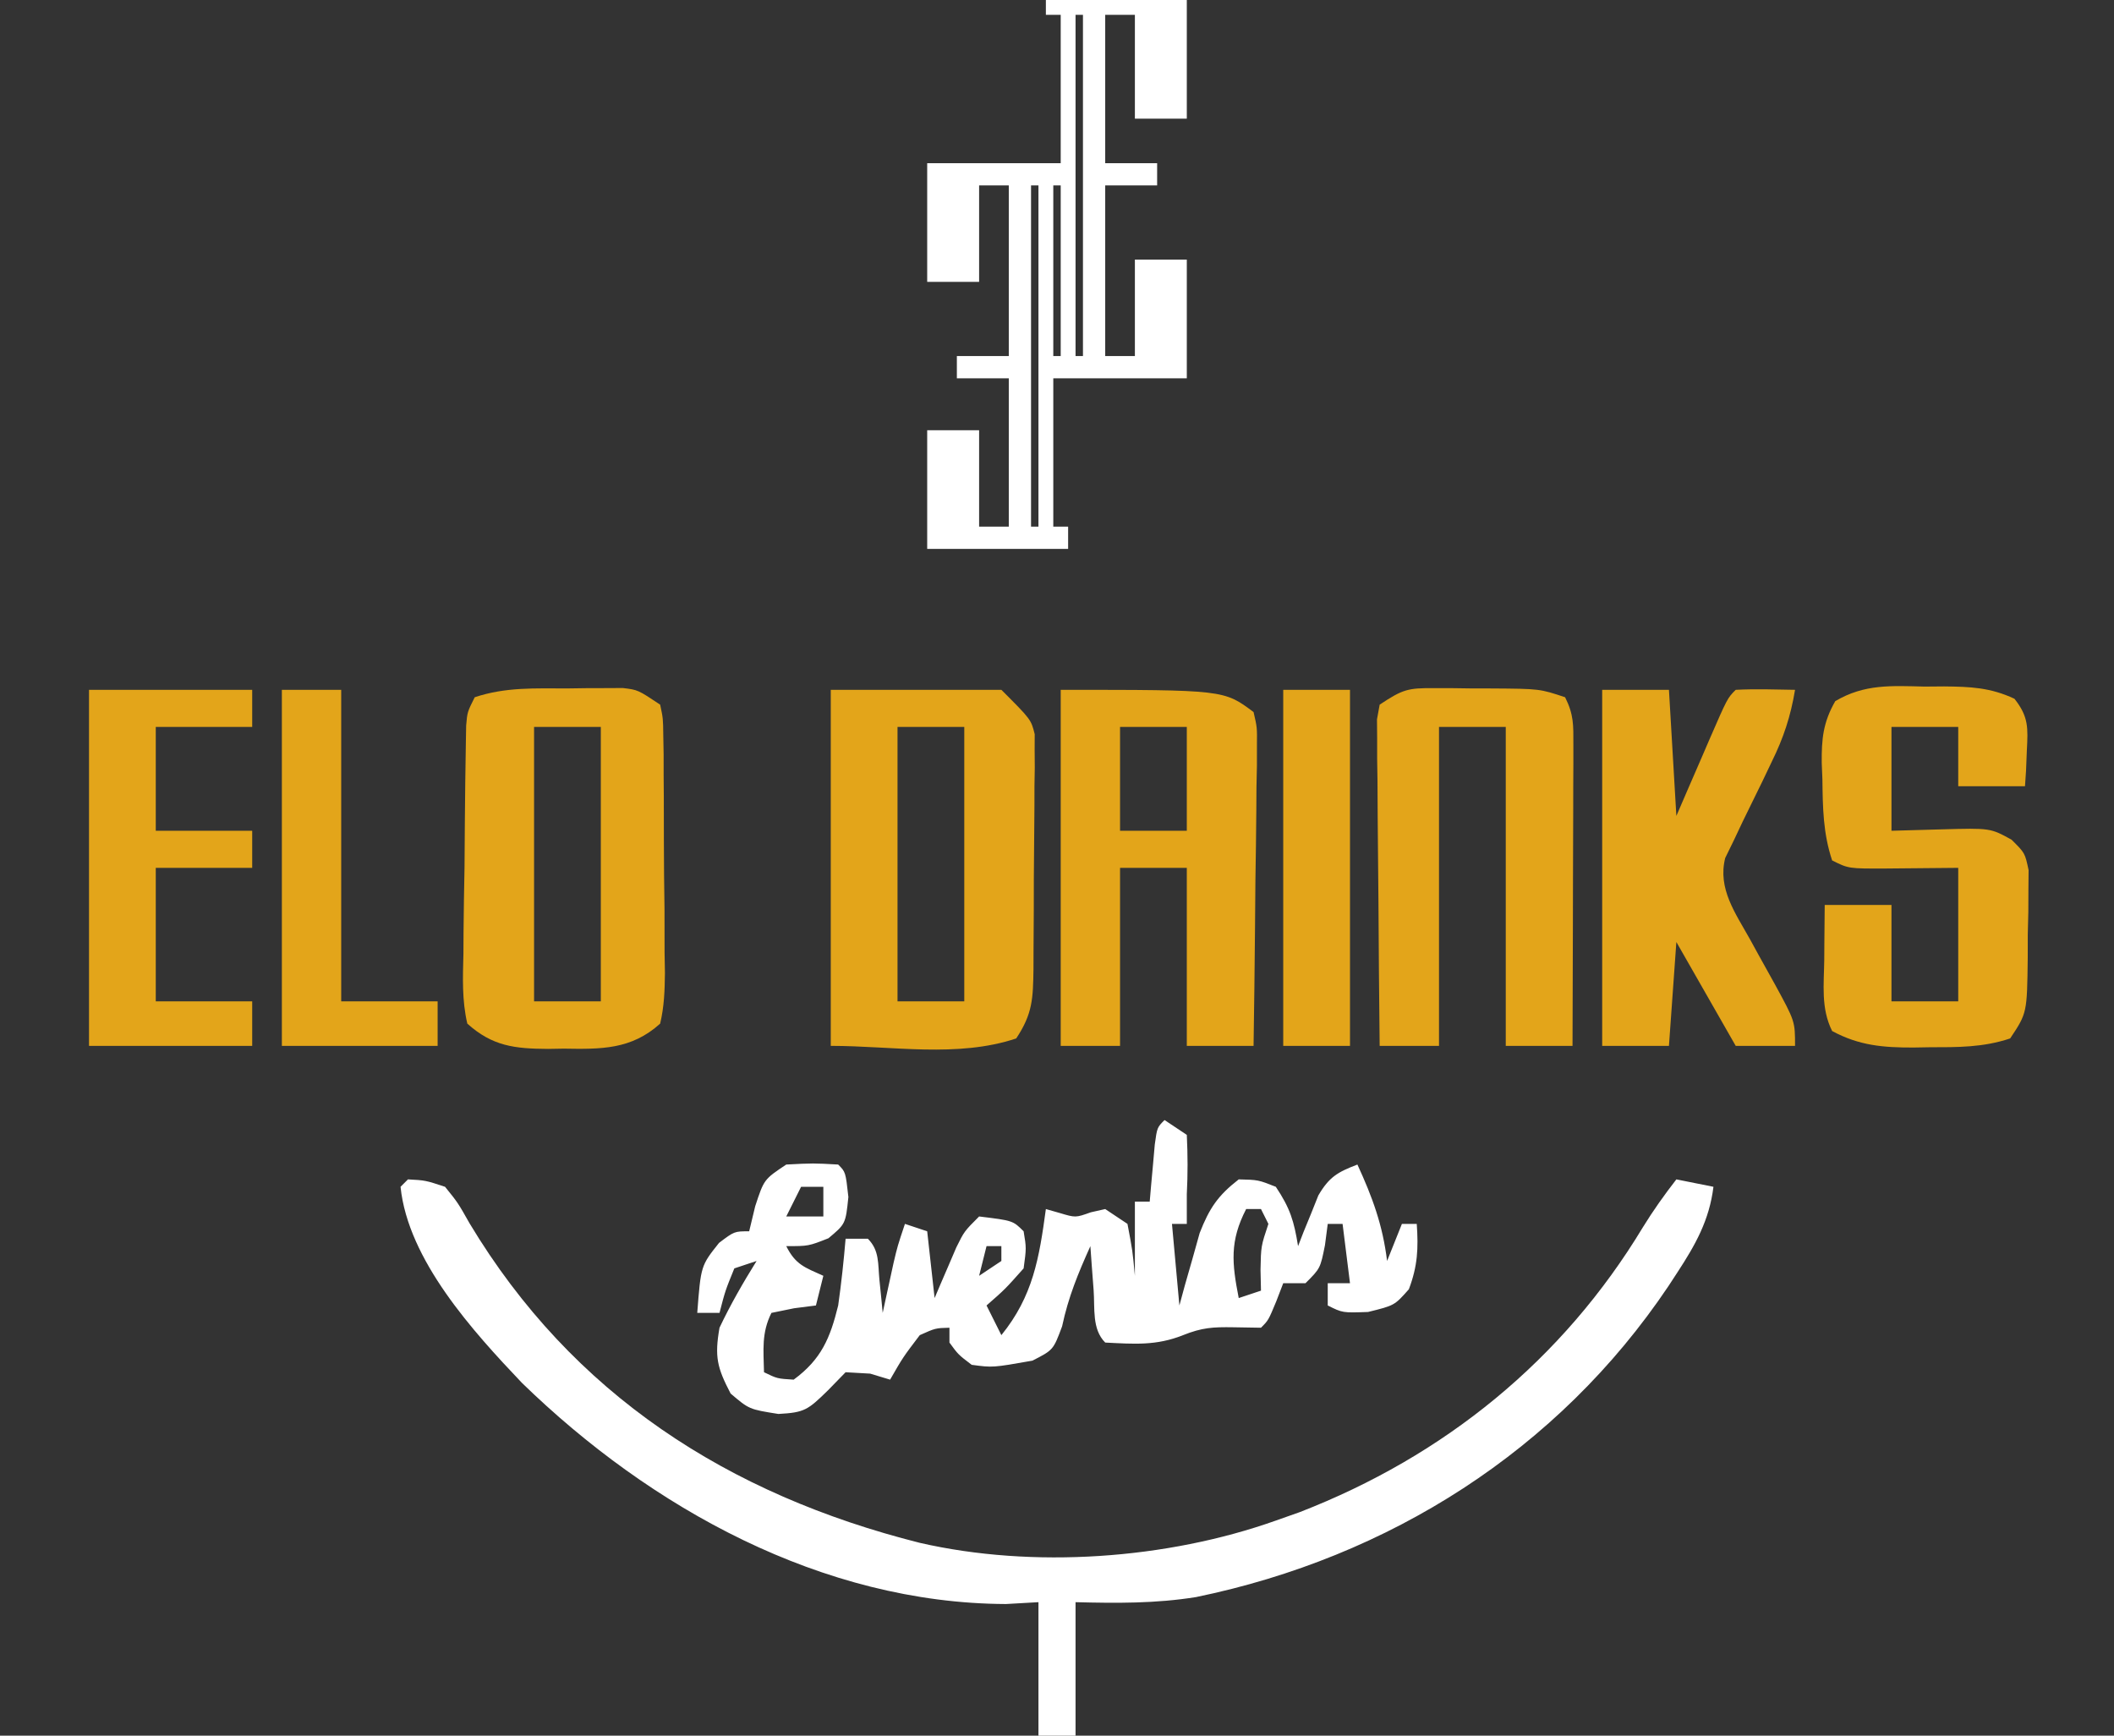 <?xml version="1.0" encoding="UTF-8"?>
<svg version="1.1" xmlns="http://www.w3.org/2000/svg" width="285" height="234">
<rect width="100%" height="100%" fill="#333333" stroke="none"/>
<path d="M0 0 C2.355 0.129 2.355 0.129 5 1 C6.738 3.152 6.738 3.152 8.312 5.938 C22.177 29.015 43.196 42.501 69 49 C84.248 52.496 102.307 51.222 117 46 C118.058 45.626 119.117 45.252 120.207 44.867 C139.712 37.306 155.681 24.36 166.492 6.445 C167.884 4.188 169.374 2.093 171 0 C172.65 0.33 174.3 0.66 176 1 C175.443 5.512 173.57 8.823 171.125 12.562 C170.726 13.174 170.326 13.785 169.915 14.415 C155.054 36.541 132.264 50.954 106.25 56.312 C100.811 57.188 95.499 57.143 90 57 C90 62.94 90 68.88 90 75 C88.35 75 86.7 75 85 75 C85 69.06 85 63.12 85 57 C83.556 57.083 82.112 57.165 80.625 57.25 C55.873 57.155 32.713 44.32 15.367 27.438 C8.799 20.528 0.011 10.895 -1 1 C-0.67 0.67 -0.34 0.34 0 0 Z " fill="#FFFFFF" transform="translate(55,159)"/>
<path d="M0 0 C0.99 0.66 1.98 1.32 3 2 C3.133 4.746 3.139 7.275 3 10 C3 11.32 3 12.64 3 14 C2.34 14 1.68 14 1 14 C1.495 19.445 1.495 19.445 2 25 C2.242 24.108 2.485 23.216 2.734 22.297 C3.07 21.126 3.405 19.956 3.75 18.75 C4.075 17.59 4.4 16.43 4.734 15.234 C6.046 11.883 7.177 10.196 10 8 C12.625 8.062 12.625 8.062 15 9 C16.945 11.918 17.453 13.625 18 17 C18.364 16.06 18.364 16.06 18.734 15.102 C19.237 13.876 19.237 13.876 19.75 12.625 C20.075 11.813 20.4 11.001 20.734 10.164 C22.195 7.667 23.339 7.018 26 6 C28.021 10.393 29.409 14.153 30 19 C30.99 16.525 30.99 16.525 32 14 C32.66 14 33.32 14 34 14 C34.232 17.321 34.121 19.681 32.938 22.812 C31 25 31 25 27.438 25.875 C24 26 24 26 22 25 C22 24.01 22 23.02 22 22 C22.99 22 23.98 22 25 22 C24.505 18.04 24.505 18.04 24 14 C23.34 14 22.68 14 22 14 C21.814 15.423 21.814 15.423 21.625 16.875 C21 20 21 20 19 22 C18.01 22 17.02 22 16 22 C15.536 23.207 15.536 23.207 15.062 24.438 C14 27 14 27 13 28 C11.144 27.969 11.144 27.969 9.25 27.938 C6.539 27.894 5.056 27.977 2.5 29 C-1.121 30.448 -4.113 30.194 -8 30 C-9.811 28.189 -9.382 25.387 -9.562 22.938 C-9.646 21.833 -9.73 20.728 -9.816 19.59 C-9.877 18.735 -9.938 17.881 -10 17 C-11.657 20.691 -12.965 23.835 -13.812 27.812 C-15 31 -15 31 -17.812 32.438 C-23.168 33.383 -23.168 33.383 -26 33 C-27.812 31.625 -27.812 31.625 -29 30 C-29 29.34 -29 28.68 -29 28 C-30.879 28.048 -30.879 28.048 -33 29 C-35.263 31.978 -35.263 31.978 -37 35 C-37.887 34.732 -38.774 34.464 -39.688 34.188 C-41.327 34.095 -41.327 34.095 -43 34 C-43.784 34.804 -44.568 35.609 -45.375 36.438 C-48.09 39.088 -48.518 39.435 -52.062 39.625 C-56 39 -56 39 -58.5 36.875 C-60.33 33.368 -60.677 31.912 -60 28 C-58.521 24.878 -56.824 21.932 -55 19 C-55.99 19.33 -56.98 19.66 -58 20 C-59.225 23.008 -59.225 23.008 -60 26 C-60.99 26 -61.98 26 -63 26 C-62.511 19.643 -62.511 19.643 -60.062 16.562 C-58 15 -58 15 -56 15 C-55.732 13.886 -55.464 12.773 -55.188 11.625 C-54 8 -54 8 -51 6 C-47.375 5.812 -47.375 5.812 -44 6 C-43 7 -43 7 -42.625 10.375 C-43 14 -43 14 -45.312 15.938 C-48 17 -48 17 -51 17 C-49.745 19.511 -48.499 19.871 -46 21 C-46.33 22.32 -46.66 23.64 -47 25 C-47.969 25.124 -48.939 25.247 -49.938 25.375 C-50.948 25.581 -51.959 25.788 -53 26 C-54.354 28.709 -54.065 31.009 -54 34 C-52.219 34.864 -52.219 34.864 -50 35 C-46.279 32.264 -45.081 29.409 -44 25 C-43.574 22.006 -43.254 19.013 -43 16 C-42.01 16 -41.02 16 -40 16 C-38.417 17.583 -38.653 19.38 -38.438 21.562 C-38.312 22.802 -38.312 22.802 -38.184 24.066 C-38.123 24.704 -38.062 25.343 -38 26 C-37.867 25.385 -37.734 24.77 -37.598 24.137 C-37.333 22.924 -37.333 22.924 -37.062 21.688 C-36.801 20.487 -36.801 20.487 -36.535 19.262 C-36 17 -36 17 -35 14 C-34.01 14.33 -33.02 14.66 -32 15 C-31.67 17.97 -31.34 20.94 -31 24 C-30.734 23.374 -30.469 22.747 -30.195 22.102 C-29.842 21.284 -29.489 20.467 -29.125 19.625 C-28.777 18.813 -28.429 18.001 -28.07 17.164 C-27 15 -27 15 -25 13 C-20.444 13.556 -20.444 13.556 -19 15 C-18.625 17.25 -18.625 17.25 -19 20 C-21.5 22.812 -21.5 22.812 -24 25 C-23.34 26.32 -22.68 27.64 -22 29 C-17.739 23.744 -16.896 18.622 -16 12 C-15.074 12.265 -15.074 12.265 -14.129 12.535 C-12.002 13.172 -12.002 13.172 -9.938 12.438 C-9.298 12.293 -8.659 12.149 -8 12 C-7.01 12.66 -6.02 13.32 -5 14 C-4.312 17.625 -4.312 17.625 -4 21 C-4 17.7 -4 14.4 -4 11 C-3.34 11 -2.68 11 -2 11 C-1.909 9.935 -1.909 9.935 -1.816 8.848 C-1.733 7.929 -1.649 7.009 -1.562 6.062 C-1.481 5.146 -1.4 4.229 -1.316 3.285 C-1 1 -1 1 0 0 Z M-49 9 C-49.66 10.32 -50.32 11.64 -51 13 C-49.35 13 -47.7 13 -46 13 C-46 11.68 -46 10.36 -46 9 C-46.99 9 -47.98 9 -49 9 Z M11 12 C8.771 16.327 9.075 19.284 10 24 C10.99 23.67 11.98 23.34 13 23 C12.979 22.072 12.959 21.144 12.938 20.188 C13 17 13 17 14 14 C13.67 13.34 13.34 12.68 13 12 C12.34 12 11.68 12 11 12 Z M-24 17 C-24.33 18.32 -24.66 19.64 -25 21 C-24.01 20.34 -23.02 19.68 -22 19 C-22 18.34 -22 17.68 -22 17 C-22.66 17 -23.32 17 -24 17 Z " fill="#FFFFFF" transform="translate(157,151)"/>
<path d="M0 0 C6.27 0 12.54 0 19 0 C19 5.28 19 10.56 19 16 C16.69 16 14.38 16 12 16 C12 11.38 12 6.76 12 2 C10.68 2 9.36 2 8 2 C8 8.6 8 15.2 8 22 C10.31 22 12.62 22 15 22 C15 22.99 15 23.98 15 25 C12.69 25 10.38 25 8 25 C8 32.59 8 40.18 8 48 C9.32 48 10.64 48 12 48 C12 43.71 12 39.42 12 35 C14.31 35 16.62 35 19 35 C19 40.28 19 45.56 19 51 C13.06 51 7.12 51 1 51 C1 57.6 1 64.2 1 71 C1.66 71 2.32 71 3 71 C3 71.99 3 72.98 3 74 C-3.27 74 -9.54 74 -16 74 C-16 68.72 -16 63.44 -16 58 C-13.69 58 -11.38 58 -9 58 C-9 62.29 -9 66.58 -9 71 C-7.68 71 -6.36 71 -5 71 C-5 64.4 -5 57.8 -5 51 C-7.31 51 -9.62 51 -12 51 C-12 50.01 -12 49.02 -12 48 C-9.69 48 -7.38 48 -5 48 C-5 40.41 -5 32.82 -5 25 C-6.32 25 -7.64 25 -9 25 C-9 29.29 -9 33.58 -9 38 C-11.31 38 -13.62 38 -16 38 C-16 32.72 -16 27.44 -16 22 C-10.06 22 -4.12 22 2 22 C2 15.4 2 8.8 2 2 C1.34 2 0.68 2 0 2 C0 1.34 0 0.68 0 0 Z M4 2 C4 17.18 4 32.36 4 48 C4.33 48 4.66 48 5 48 C5 32.82 5 17.64 5 2 C4.67 2 4.34 2 4 2 Z M-2 25 C-2 40.18 -2 55.36 -2 71 C-1.67 71 -1.34 71 -1 71 C-1 55.82 -1 40.64 -1 25 C-1.33 25 -1.66 25 -2 25 Z M1 25 C1 32.59 1 40.18 1 48 C1.33 48 1.66 48 2 48 C2 40.41 2 32.82 2 25 C1.67 25 1.34 25 1 25 Z " fill="#FFFFFF" transform="translate(141,0)"/>
<path d="M0 0 C7.59 0 15.18 0 23 0 C27 4 27 4 27.494 5.979 C27.49 7.018 27.49 7.018 27.486 8.078 C27.492 8.869 27.498 9.66 27.504 10.475 C27.49 11.32 27.476 12.165 27.461 13.035 C27.46 14.348 27.46 14.348 27.458 15.687 C27.452 17.534 27.436 19.38 27.412 21.227 C27.375 24.056 27.371 26.884 27.371 29.713 C27.361 31.508 27.35 33.303 27.336 35.098 C27.334 35.945 27.331 36.791 27.329 37.664 C27.265 41.6 27.23 43.655 25 47 C17.088 49.637 8.34 48 0 48 C0 32.16 0 16.32 0 0 Z M9 5 C9 17.21 9 29.42 9 42 C11.97 42 14.94 42 18 42 C18 29.79 18 17.58 18 5 C15.03 5 12.06 5 9 5 Z " fill="#E3A51A" transform="translate(112,93)"/>
<path d="M0 0 C22 0 22 0 26 3 C26.481 5.069 26.481 5.069 26.454 7.471 C26.454 8.822 26.454 8.822 26.453 10.201 C26.433 11.17 26.412 12.139 26.391 13.137 C26.385 14.131 26.379 15.126 26.373 16.151 C26.351 19.33 26.301 22.508 26.25 25.688 C26.23 27.842 26.212 29.996 26.195 32.15 C26.151 37.434 26.082 42.717 26 48 C23.03 48 20.06 48 17 48 C17 40.08 17 32.16 17 24 C14.03 24 11.06 24 8 24 C8 31.92 8 39.84 8 48 C5.36 48 2.72 48 0 48 C0 32.16 0 16.32 0 0 Z M8 5 C8 9.62 8 14.24 8 19 C10.97 19 13.94 19 17 19 C17 14.38 17 9.76 17 5 C14.03 5 11.06 5 8 5 Z " fill="#E3A51A" transform="translate(143,93)"/>
<path d="M0 0 C1.301 -0.018 1.301 -0.018 2.629 -0.037 C3.463 -0.039 4.297 -0.041 5.156 -0.043 C5.917 -0.047 6.679 -0.051 7.463 -0.055 C9.5 0.188 9.5 0.188 12.5 2.188 C12.894 4.04 12.894 4.04 12.92 6.314 C12.936 7.165 12.952 8.016 12.968 8.893 C12.968 10.274 12.968 10.274 12.969 11.684 C12.98 13.1 12.98 13.1 12.992 14.546 C13.003 16.545 13.005 18.545 13.001 20.545 C13 23.61 13.042 26.672 13.086 29.736 C13.091 31.677 13.094 33.618 13.094 35.559 C13.118 36.937 13.118 36.937 13.143 38.343 C13.117 40.728 13.047 42.866 12.5 45.188 C8.611 48.701 4.534 48.646 -0.5 48.562 C-1.199 48.574 -1.897 48.586 -2.617 48.598 C-7.131 48.572 -10.116 48.231 -13.5 45.188 C-14.23 42.057 -14.104 38.977 -14.023 35.777 C-14.019 34.854 -14.014 33.931 -14.009 32.98 C-13.988 30.027 -13.931 27.077 -13.875 24.125 C-13.858 22.132 -13.844 20.139 -13.832 18.146 C-13.798 14.505 -13.763 10.863 -13.693 7.222 C-13.68 6.49 -13.667 5.757 -13.654 5.002 C-13.5 3.188 -13.5 3.188 -12.5 1.188 C-8.322 -0.205 -4.376 0.003 0 0 Z M-4.5 5.188 C-4.5 17.398 -4.5 29.608 -4.5 42.188 C-1.53 42.188 1.44 42.188 4.5 42.188 C4.5 29.977 4.5 17.767 4.5 5.188 C1.53 5.188 -1.44 5.188 -4.5 5.188 Z " fill="#E3A51A" transform="translate(76.5,92.812)"/>
<path d="M0 0 C0.855 -0.007 1.709 -0.014 2.59 -0.021 C6.153 0.015 8.825 0.122 12.078 1.641 C14.001 4.07 13.909 5.564 13.75 8.625 C13.714 9.526 13.678 10.427 13.641 11.355 C13.571 12.386 13.571 12.386 13.5 13.438 C10.53 13.438 7.56 13.438 4.5 13.438 C4.5 10.797 4.5 8.158 4.5 5.438 C1.53 5.438 -1.44 5.438 -4.5 5.438 C-4.5 10.057 -4.5 14.678 -4.5 19.438 C-2.272 19.376 -0.045 19.314 2.25 19.25 C8.828 19.067 8.828 19.067 11.687 20.643 C13.5 22.438 13.5 22.438 13.986 24.75 C13.974 26.08 13.974 26.08 13.961 27.438 C13.957 28.407 13.953 29.376 13.949 30.375 C13.925 31.386 13.9 32.396 13.875 33.438 C13.874 34.448 13.872 35.459 13.871 36.5 C13.781 44.016 13.781 44.016 11.5 47.438 C7.836 48.659 4.439 48.622 0.625 48.625 C-0.083 48.637 -0.79 48.649 -1.52 48.662 C-5.611 48.674 -8.874 48.402 -12.5 46.438 C-14.033 43.372 -13.603 40.17 -13.562 36.812 C-13.558 36.106 -13.553 35.4 -13.549 34.672 C-13.537 32.927 -13.519 31.182 -13.5 29.438 C-10.53 29.438 -7.56 29.438 -4.5 29.438 C-4.5 33.727 -4.5 38.017 -4.5 42.438 C-1.53 42.438 1.44 42.438 4.5 42.438 C4.5 36.498 4.5 30.558 4.5 24.438 C-0.346 24.477 -0.346 24.477 -5.193 24.528 C-10.278 24.549 -10.278 24.549 -12.5 23.438 C-13.724 19.766 -13.761 16.327 -13.812 12.5 C-13.842 11.784 -13.871 11.068 -13.9 10.33 C-13.94 7.071 -13.711 4.805 -12.074 1.961 C-8.137 -0.369 -4.488 -0.105 0 0 Z " fill="#E3A51A" transform="translate(259.5,92.562)"/>
<path d="M0 0 C1.251 0.003 1.251 0.003 2.527 0.006 C3.395 0.018 4.262 0.03 5.156 0.043 C6.458 0.044 6.458 0.044 7.785 0.045 C14.234 0.09 14.234 0.09 17.656 1.23 C18.832 3.582 18.777 4.968 18.77 7.588 C18.77 8.489 18.77 9.39 18.77 10.318 C18.764 11.292 18.759 12.266 18.754 13.27 C18.752 14.266 18.751 15.262 18.75 16.288 C18.744 19.477 18.731 22.666 18.719 25.855 C18.714 28.014 18.709 30.173 18.705 32.332 C18.694 37.632 18.677 42.931 18.656 48.23 C15.686 48.23 12.716 48.23 9.656 48.23 C9.656 34.04 9.656 19.85 9.656 5.23 C6.686 5.23 3.716 5.23 0.656 5.23 C0.656 19.42 0.656 33.61 0.656 48.23 C-1.984 48.23 -4.624 48.23 -7.344 48.23 C-7.42 41.716 -7.472 35.202 -7.509 28.687 C-7.524 26.47 -7.544 24.252 -7.57 22.035 C-7.606 18.852 -7.623 15.671 -7.637 12.488 C-7.652 11.492 -7.668 10.497 -7.684 9.47 C-7.684 8.55 -7.684 7.629 -7.684 6.68 C-7.691 5.867 -7.698 5.055 -7.705 4.217 C-7.585 3.562 -7.466 2.906 -7.344 2.23 C-4.227 0.153 -3.537 -0.019 0 0 Z " fill="#E3A51A" transform="translate(193.344,92.77)"/>
<path d="M0 0 C2.97 0 5.94 0 9 0 C9.33 5.61 9.66 11.22 10 17 C10.494 15.857 10.987 14.713 11.496 13.535 C12.143 12.044 12.79 10.553 13.438 9.062 C13.763 8.308 14.088 7.553 14.424 6.775 C16.887 1.113 16.887 1.113 18 0 C20.671 -0.141 23.324 -0.042 26 0 C25.409 3.559 24.457 6.456 22.863 9.688 C22.451 10.551 22.04 11.415 21.615 12.305 C20.745 14.106 19.864 15.903 18.975 17.695 C18.567 18.559 18.159 19.423 17.738 20.312 C17.357 21.092 16.976 21.872 16.583 22.676 C15.545 26.814 17.965 30.108 19.945 33.664 C20.3 34.311 20.654 34.958 21.02 35.625 C21.762 36.968 22.506 38.309 23.254 39.648 C26 44.678 26 44.678 26 48 C23.36 48 20.72 48 18 48 C15.36 43.38 12.72 38.76 10 34 C9.67 38.62 9.34 43.24 9 48 C6.03 48 3.06 48 0 48 C0 32.16 0 16.32 0 0 Z " fill="#E3A51A" transform="translate(216,93)"/>
<path d="M0 0 C7.26 0 14.52 0 22 0 C22 1.65 22 3.3 22 5 C17.71 5 13.42 5 9 5 C9 9.62 9 14.24 9 19 C13.29 19 17.58 19 22 19 C22 20.65 22 22.3 22 24 C17.71 24 13.42 24 9 24 C9 29.94 9 35.88 9 42 C13.29 42 17.58 42 22 42 C22 43.98 22 45.96 22 48 C14.74 48 7.48 48 0 48 C0 32.16 0 16.32 0 0 Z " fill="#E3A51A" transform="translate(12,93)"/>
<path d="M0 0 C2.64 0 5.28 0 8 0 C8 13.86 8 27.72 8 42 C12.29 42 16.58 42 21 42 C21 43.98 21 45.96 21 48 C14.07 48 7.14 48 0 48 C0 32.16 0 16.32 0 0 Z " fill="#E3A51A" transform="translate(38,93)"/>
<path d="M0 0 C2.97 0 5.94 0 9 0 C9 15.84 9 31.68 9 48 C6.03 48 3.06 48 0 48 C0 32.16 0 16.32 0 0 Z " fill="#E3A51A" transform="translate(173,93)"/>
</svg>
